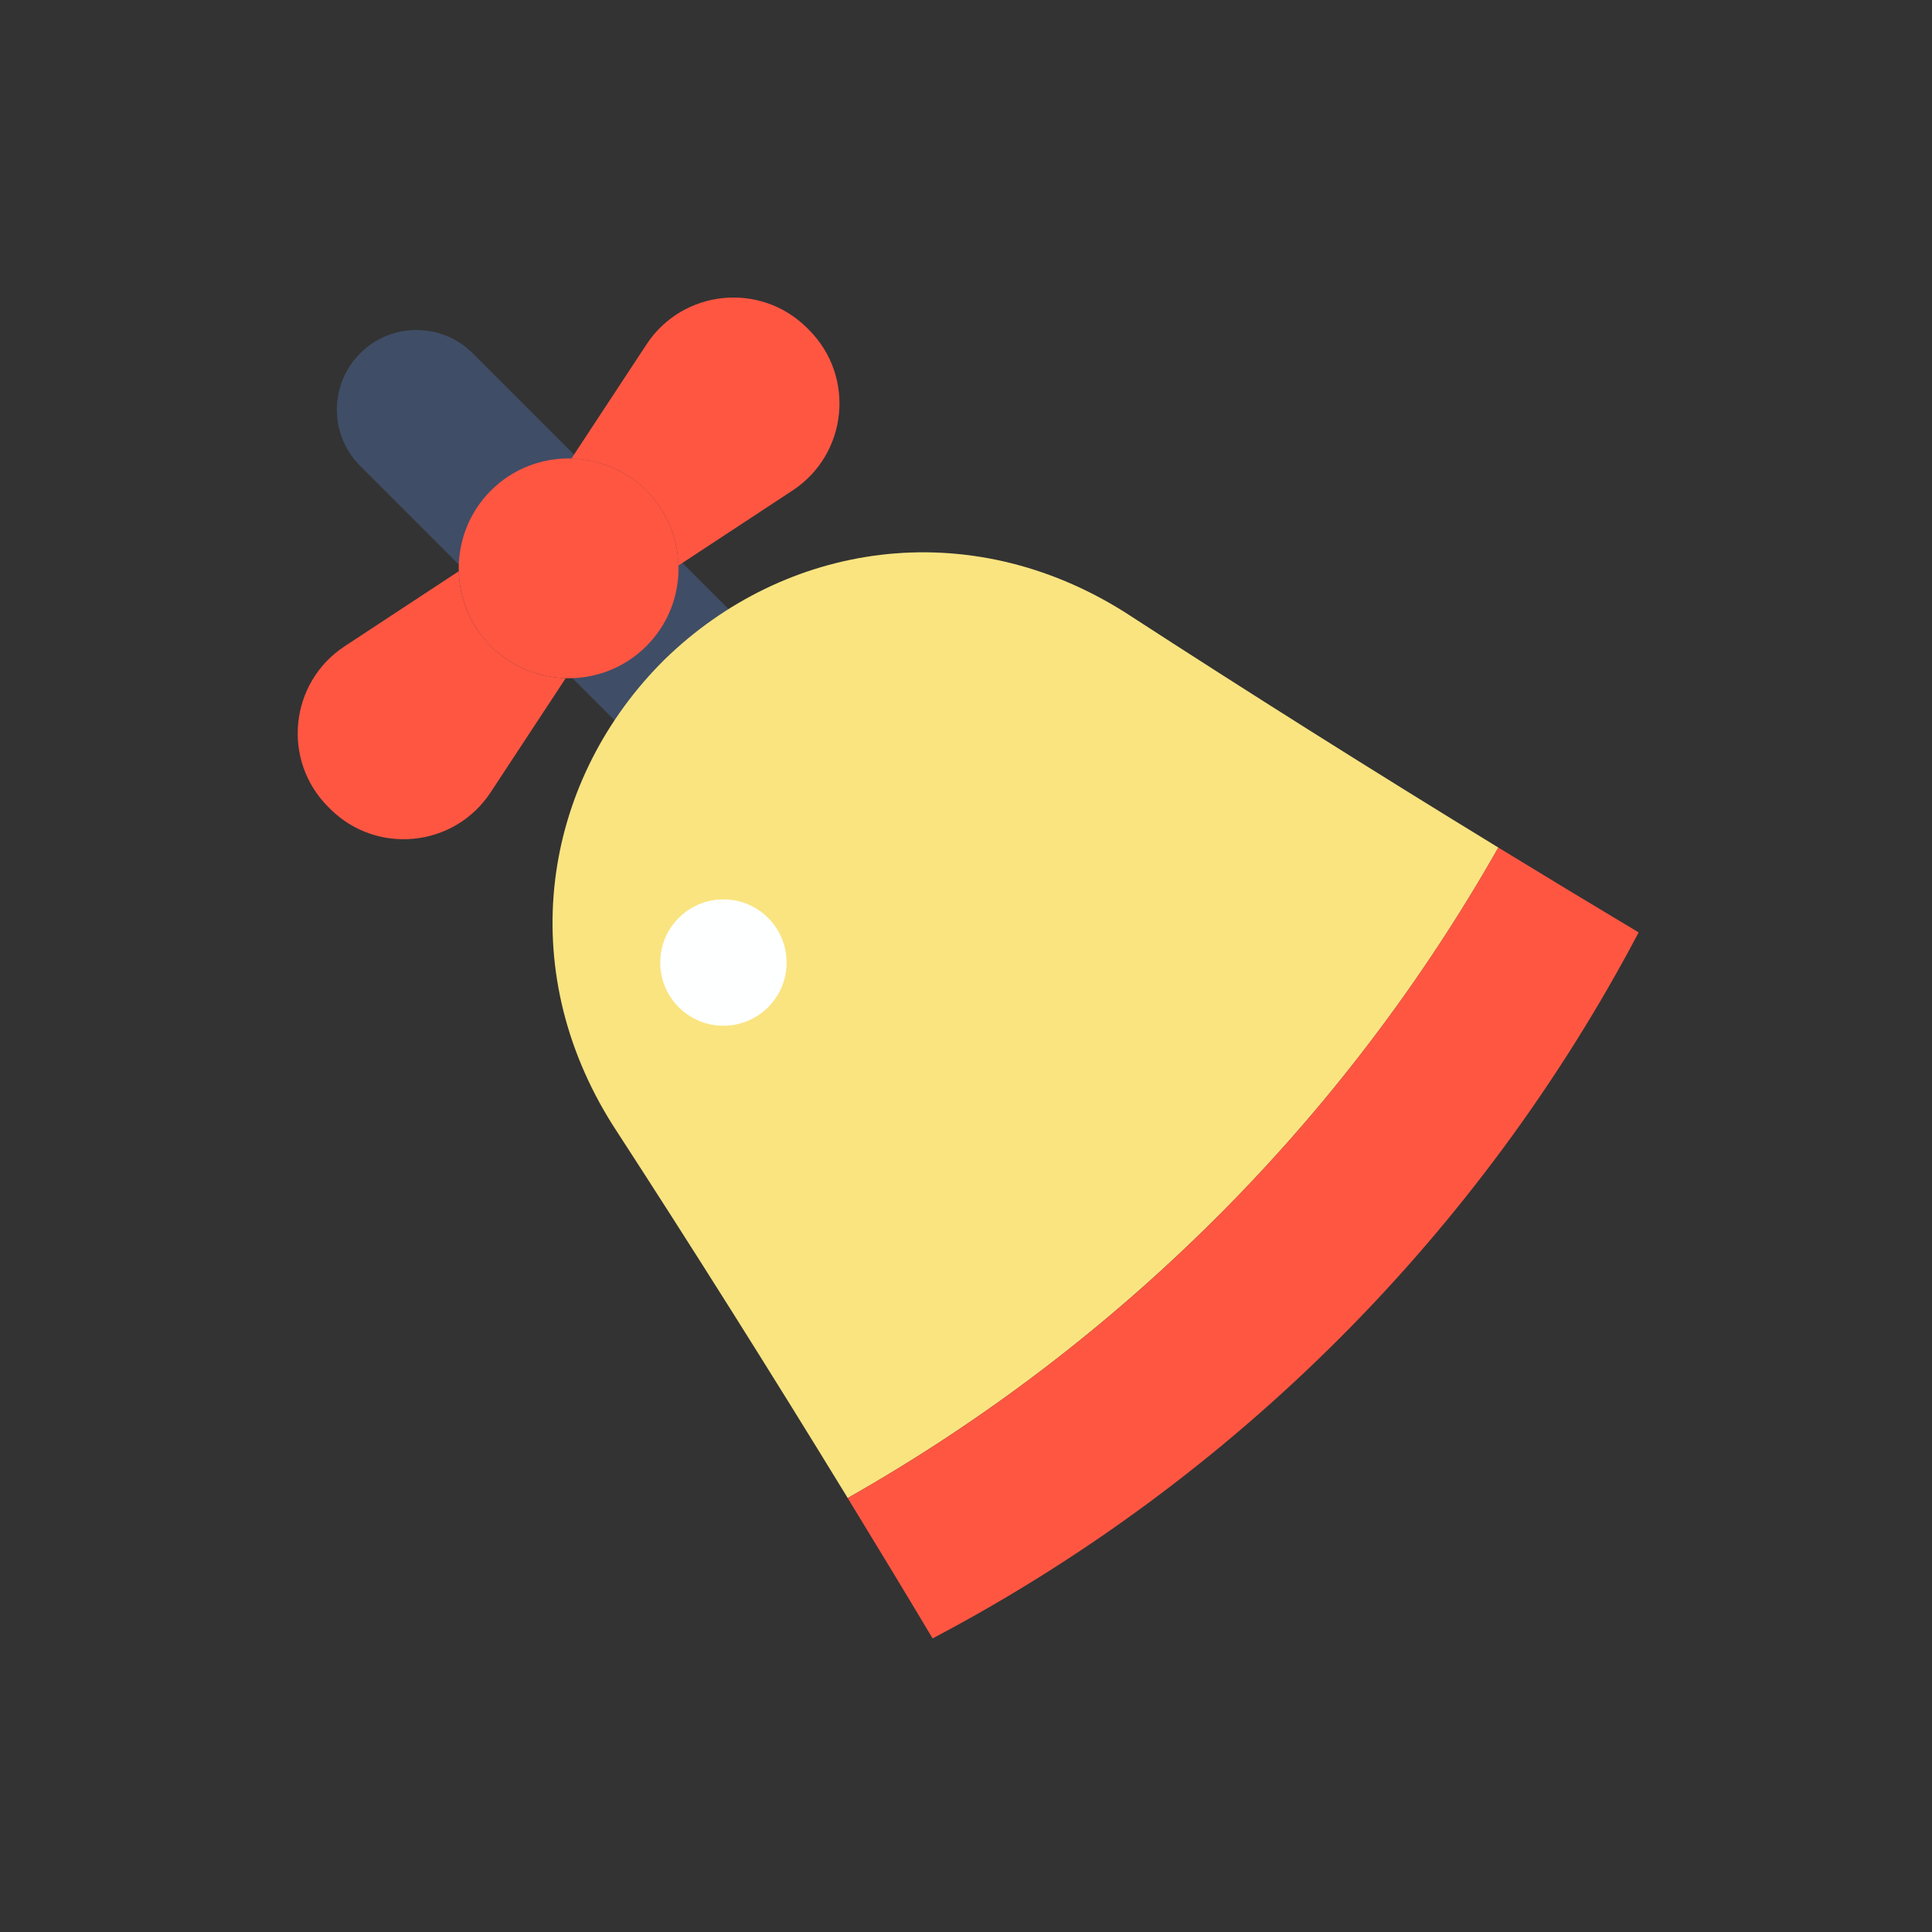 <?xml version="1.0" encoding="utf-8"?>
<!-- Generator: Adobe Illustrator 23.0.5, SVG Export Plug-In . SVG Version: 6.00 Build 0)  -->
<svg version="1.1" id="Слой_1" xmlns="http://www.w3.org/2000/svg" xmlns:xlink="http://www.w3.org/1999/xlink" x="0px" y="0px"
	 viewBox="0 0 500 500" style="enable-background:new 0 0 500 500;" xml:space="preserve">
<rect x="0" y="0" width="500" height="500" fill="#333333" stroke="none"/>
<style type="text/css">
	.st0{fill:#3F4D66;}
	.st1{opacity:0.2;}
	.st2{fill:#FAE480;}
	.st3{fill:#FF5642;}
	.st4{fill:#FEFFFF;}
</style>
<g>
	<path class="st0" d="M204.59,173.67l-82.23-82.23c-8.05-8.05-21.1-8.05-29.15,0l0,0c-8.05,8.05-8.05,21.1,0,29.15l82.23,82.23
		L204.59,173.67z"/>
</g>
<g class="st1">
	<path class="st0" d="M122.36,91.44c-8.05-8.05-21.1-8.05-29.15,0l96.81,96.81l14.58-14.58L122.36,91.44z"/>
</g>
<g>
	<path class="st2" d="M387.76,219.35c-32.36-19.78-64.56-40.06-96.55-60.83c-40.81-25.77-88.17-18.08-119.22,12.17
		c-0.42,0.42-0.84,0.83-1.25,1.25c-30.25,31.05-37.94,78.41-12.17,119.22c20.77,31.99,41.04,64.18,60.82,96.53
		C289.7,347.86,347.92,289.66,387.76,219.35z"/>
</g>
<g>
	<path class="st3" d="M387.76,219.35c-39.84,70.31-98.06,128.52-168.38,168.34c7.39,12.09,14.73,24.2,21.98,36.33
		c77.92-41.06,141.65-104.8,182.71-182.71C411.94,234.06,399.84,226.73,387.76,219.35z"/>
</g>
<g>
	<circle class="st4" cx="187.22" cy="249.11" r="16.35"/>
</g>
<g>
	<path class="st3" d="M118.73,147.83c-9.85,6.48-19.69,12.95-29.54,19.43c-14.27,9.38-16.32,29.5-4.25,41.57
		c0.16,0.16,0.32,0.31,0.47,0.47c12.07,12.07,32.19,10.02,41.57-4.25c6.48-9.85,12.95-19.69,19.43-29.54
		c-7.04-0.18-14.02-2.93-19.39-8.3C121.66,161.85,118.91,154.87,118.73,147.83z"/>
</g>
<g>
	<path class="st3" d="M167.31,89.14c-6.48,9.85-12.95,19.69-19.43,29.54c7.04,0.18,14.02,2.93,19.39,8.3
		c5.37,5.37,8.12,12.35,8.3,19.39c9.85-6.48,19.69-12.95,29.54-19.43c14.27-9.38,16.32-29.5,4.25-41.57
		c-0.16-0.16-0.31-0.31-0.47-0.47C196.81,72.82,176.69,74.88,167.31,89.14z"/>
</g>
<g class="st1">
	<g>
		<path class="st3" d="M186.77,115.65l-14.73,14.73c-2.26,2.26-5.91,2.26-8.17,0c-2.26-2.26-2.26-5.91,0-8.17l14.73-14.73
			c2.26-2.26,5.91-2.26,8.17,0C189.03,109.74,189.03,113.4,186.77,115.65z"/>
	</g>
</g>
<g class="st1">
	<g>
		<path class="st3" d="M130.43,171.99l-14.73,14.73c-2.26,2.26-5.91,2.26-8.17,0c-2.26-2.26-2.26-5.91,0-8.17l14.73-14.73
			c2.26-2.26,5.91-2.26,8.17,0C132.69,166.08,132.69,169.73,130.43,171.99z"/>
	</g>
</g>
<g>
	<path class="st3" d="M147.88,118.68c-7.52-0.19-15.11,2.56-20.85,8.3c-5.74,5.74-8.49,13.33-8.3,20.85
		c0.18,7.04,2.93,14.02,8.3,19.39c5.37,5.37,12.35,8.12,19.39,8.3c7.52,0.19,15.11-2.56,20.85-8.3c5.74-5.74,8.49-13.33,8.3-20.85
		c-0.18-7.04-2.93-14.02-8.3-19.39C161.9,121.61,154.92,118.86,147.88,118.68z"/>
</g>
<g class="st1">
	<path class="st3" d="M148.03,118.54c-7.52-0.19-15.11,2.56-20.85,8.3c-5.74,5.74-8.49,13.33-8.3,20.85
		c0.18,7.04,2.93,14.02,8.3,19.39c5.37,5.37,12.35,8.12,19.39,8.3c7.52,0.19,15.11-2.56,20.85-8.3c5.74-5.74,8.49-13.33,8.3-20.85
		c-0.18-7.04-2.93-14.02-8.3-19.39C162.04,121.47,155.06,118.72,148.03,118.54z"/>
</g>
<g class="st1">
	<path class="st2" d="M291.21,158.51c-40.81-25.77-88.17-18.08-119.22,12.17c-0.16,0.16-0.32,0.33-0.49,0.49L315.14,314.8
		c28.27-28.29,52.74-60.37,72.63-95.46C355.4,199.56,323.21,179.28,291.21,158.51z"/>
</g>
<g class="st1">
	<path class="st3" d="M387.76,219.34c-19.89,35.1-44.36,67.18-72.63,95.46l31.53,31.53c30.75-30.77,56.9-66.14,77.4-105.04
		C411.94,234.06,399.84,226.73,387.76,219.34z"/>
</g>
</svg>
